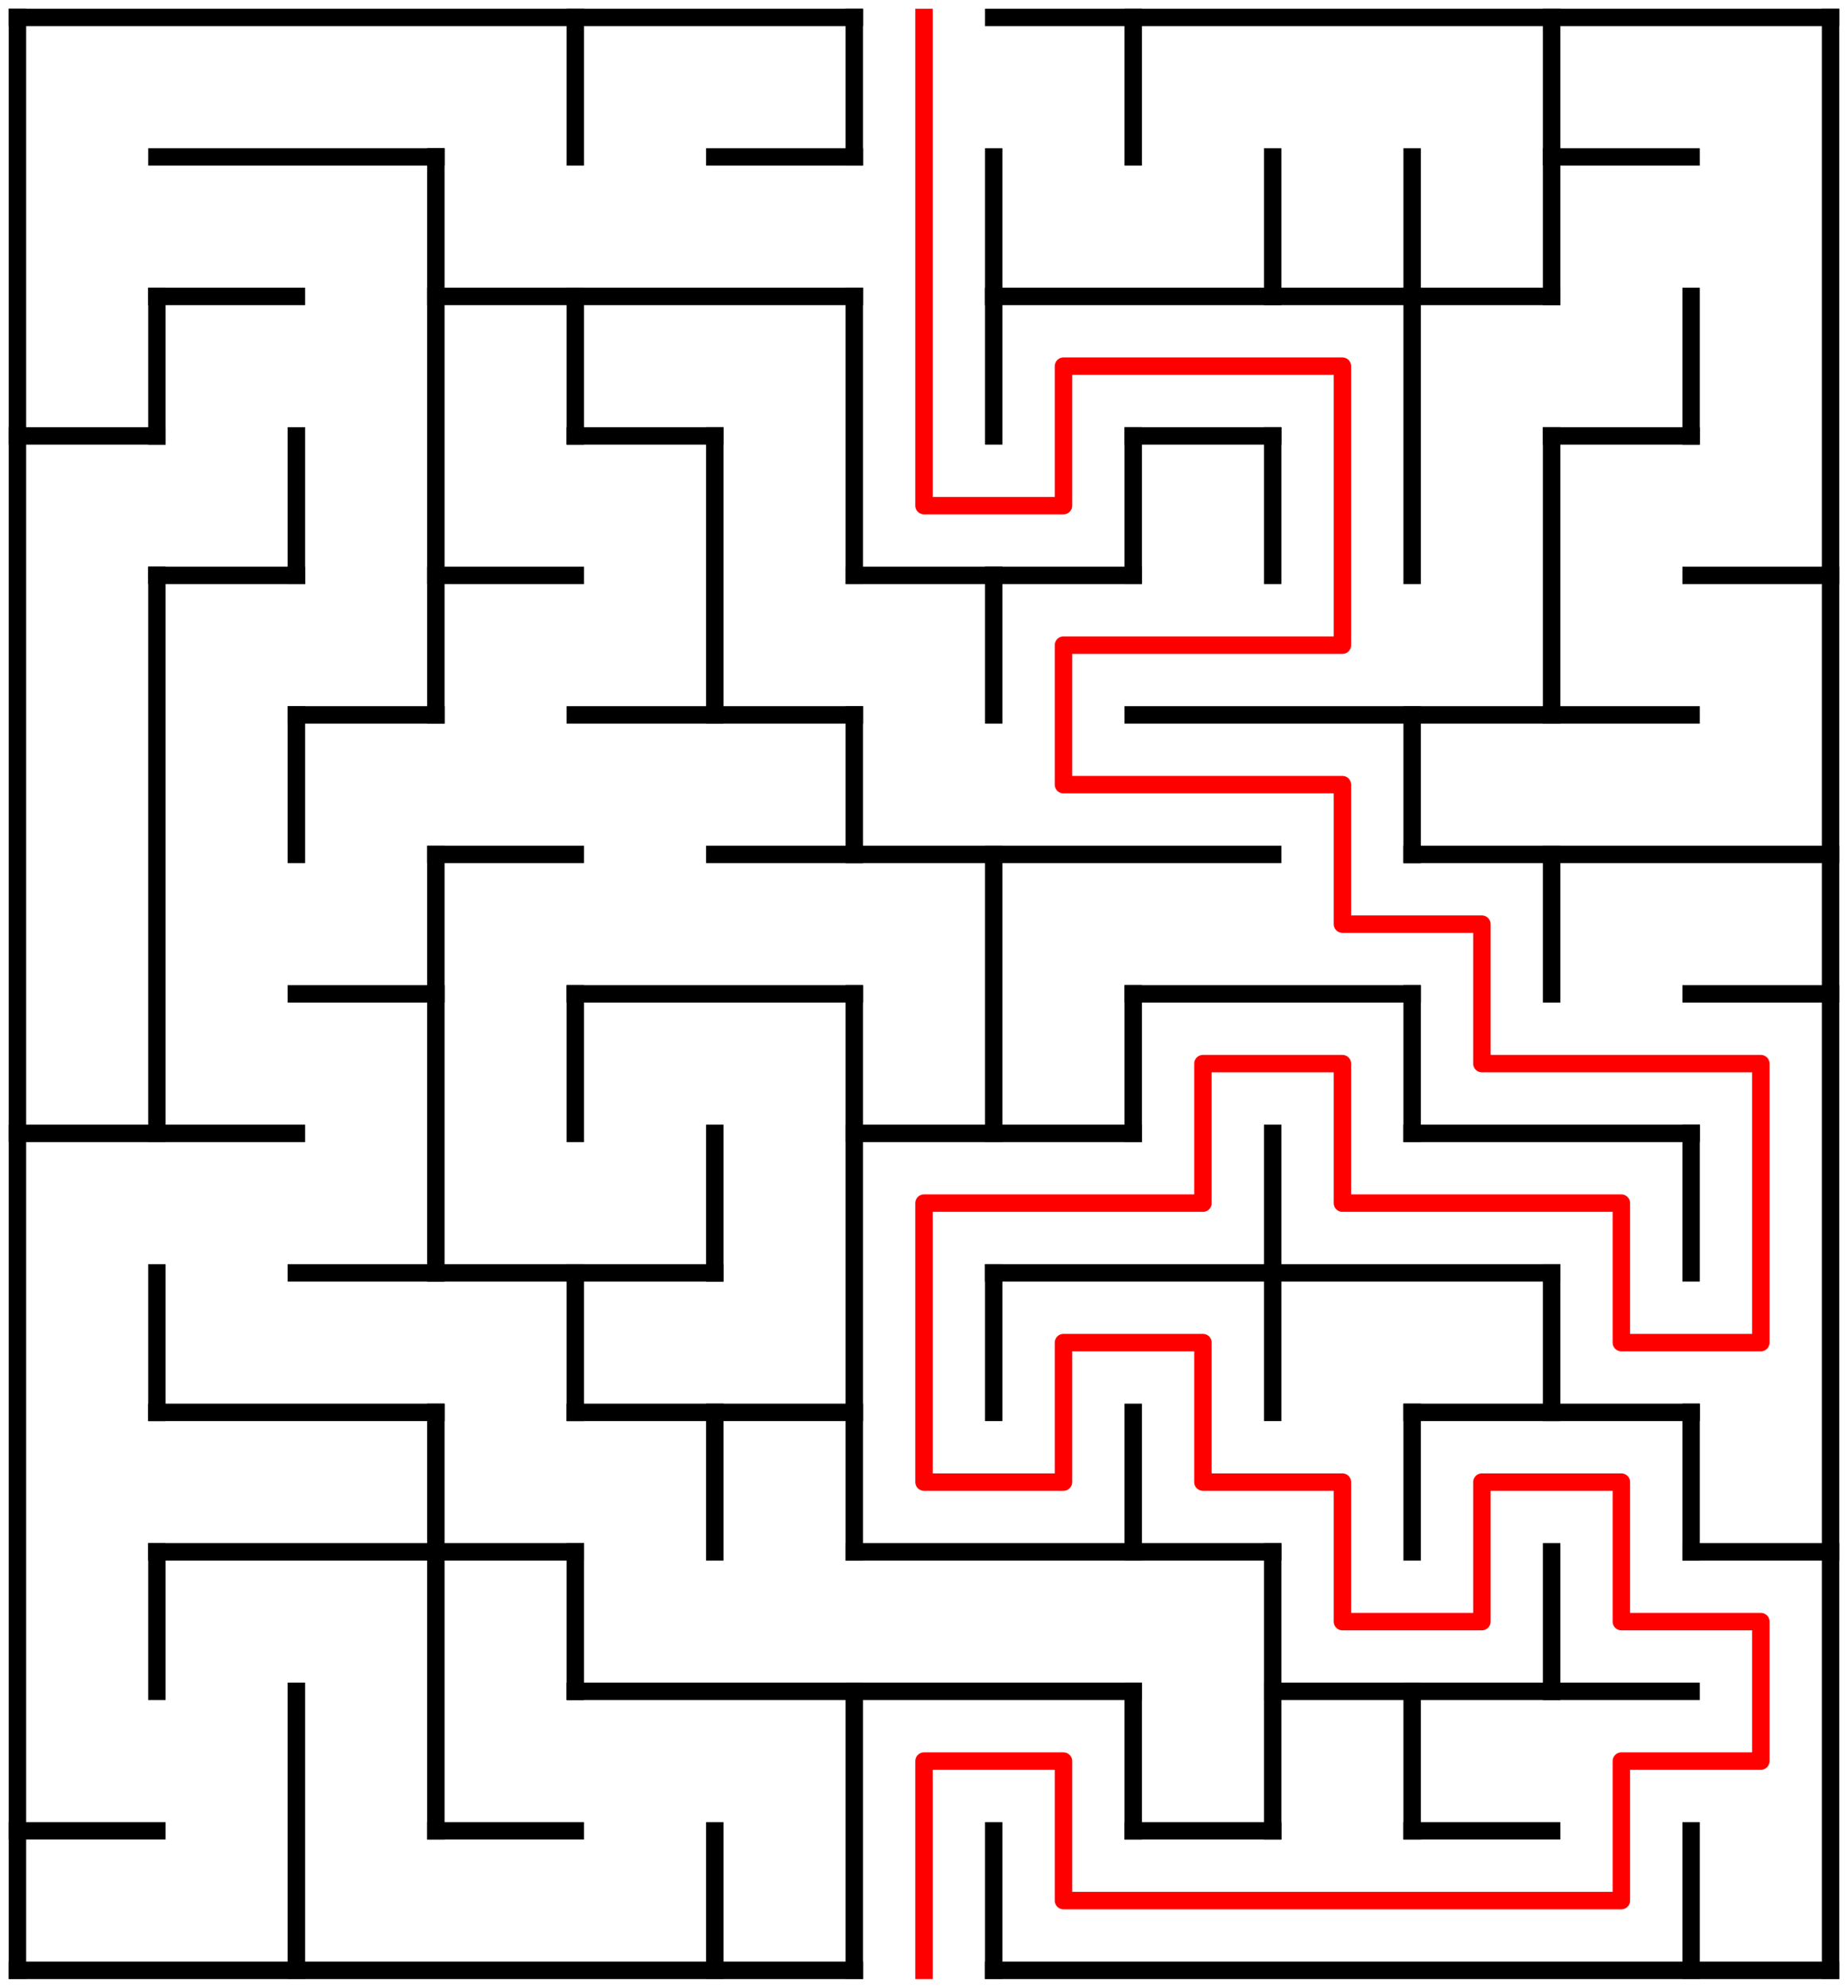 ﻿<?xml version="1.0" encoding="utf-8" standalone="no"?>
<!DOCTYPE svg PUBLIC "-//W3C//DTD SVG 1.1//EN" "http://www.w3.org/Graphics/SVG/1.1/DTD/svg11.dtd">
<svg width="212" height="228" version="1.1" xmlns="http://www.w3.org/2000/svg">
  <title>13 by 14 orthogonal maze</title>
  <g fill="none" stroke="#000000" stroke-width="2" stroke-linecap="square">
    <line x1="2" y1="2" x2="98" y2="2" />
    <line x1="114" y1="2" x2="210" y2="2" />
    <line x1="18" y1="18" x2="50" y2="18" />
    <line x1="82" y1="18" x2="98" y2="18" />
    <line x1="178" y1="18" x2="194" y2="18" />
    <line x1="18" y1="34" x2="34" y2="34" />
    <line x1="50" y1="34" x2="98" y2="34" />
    <line x1="114" y1="34" x2="178" y2="34" />
    <line x1="2" y1="50" x2="18" y2="50" />
    <line x1="66" y1="50" x2="82" y2="50" />
    <line x1="130" y1="50" x2="146" y2="50" />
    <line x1="178" y1="50" x2="194" y2="50" />
    <line x1="18" y1="66" x2="34" y2="66" />
    <line x1="50" y1="66" x2="66" y2="66" />
    <line x1="98" y1="66" x2="130" y2="66" />
    <line x1="194" y1="66" x2="210" y2="66" />
    <line x1="34" y1="82" x2="50" y2="82" />
    <line x1="66" y1="82" x2="98" y2="82" />
    <line x1="130" y1="82" x2="194" y2="82" />
    <line x1="50" y1="98" x2="66" y2="98" />
    <line x1="82" y1="98" x2="146" y2="98" />
    <line x1="162" y1="98" x2="210" y2="98" />
    <line x1="34" y1="114" x2="50" y2="114" />
    <line x1="66" y1="114" x2="98" y2="114" />
    <line x1="130" y1="114" x2="162" y2="114" />
    <line x1="194" y1="114" x2="210" y2="114" />
    <line x1="2" y1="130" x2="34" y2="130" />
    <line x1="98" y1="130" x2="130" y2="130" />
    <line x1="162" y1="130" x2="194" y2="130" />
    <line x1="34" y1="146" x2="82" y2="146" />
    <line x1="114" y1="146" x2="178" y2="146" />
    <line x1="18" y1="162" x2="50" y2="162" />
    <line x1="66" y1="162" x2="98" y2="162" />
    <line x1="162" y1="162" x2="194" y2="162" />
    <line x1="18" y1="178" x2="66" y2="178" />
    <line x1="98" y1="178" x2="146" y2="178" />
    <line x1="194" y1="178" x2="210" y2="178" />
    <line x1="66" y1="194" x2="130" y2="194" />
    <line x1="146" y1="194" x2="194" y2="194" />
    <line x1="2" y1="210" x2="18" y2="210" />
    <line x1="50" y1="210" x2="66" y2="210" />
    <line x1="130" y1="210" x2="146" y2="210" />
    <line x1="162" y1="210" x2="178" y2="210" />
    <line x1="2" y1="226" x2="98" y2="226" />
    <line x1="114" y1="226" x2="210" y2="226" />
    <line x1="2" y1="2" x2="2" y2="226" />
    <line x1="18" y1="34" x2="18" y2="50" />
    <line x1="18" y1="66" x2="18" y2="130" />
    <line x1="18" y1="146" x2="18" y2="162" />
    <line x1="18" y1="178" x2="18" y2="194" />
    <line x1="34" y1="50" x2="34" y2="66" />
    <line x1="34" y1="82" x2="34" y2="98" />
    <line x1="34" y1="194" x2="34" y2="226" />
    <line x1="50" y1="18" x2="50" y2="82" />
    <line x1="50" y1="98" x2="50" y2="146" />
    <line x1="50" y1="162" x2="50" y2="210" />
    <line x1="66" y1="2" x2="66" y2="18" />
    <line x1="66" y1="34" x2="66" y2="50" />
    <line x1="66" y1="114" x2="66" y2="130" />
    <line x1="66" y1="146" x2="66" y2="162" />
    <line x1="66" y1="178" x2="66" y2="194" />
    <line x1="82" y1="50" x2="82" y2="82" />
    <line x1="82" y1="130" x2="82" y2="146" />
    <line x1="82" y1="162" x2="82" y2="178" />
    <line x1="82" y1="210" x2="82" y2="226" />
    <line x1="98" y1="2" x2="98" y2="18" />
    <line x1="98" y1="34" x2="98" y2="66" />
    <line x1="98" y1="82" x2="98" y2="98" />
    <line x1="98" y1="114" x2="98" y2="178" />
    <line x1="98" y1="194" x2="98" y2="226" />
    <line x1="114" y1="18" x2="114" y2="50" />
    <line x1="114" y1="66" x2="114" y2="82" />
    <line x1="114" y1="98" x2="114" y2="130" />
    <line x1="114" y1="146" x2="114" y2="162" />
    <line x1="114" y1="210" x2="114" y2="226" />
    <line x1="130" y1="2" x2="130" y2="18" />
    <line x1="130" y1="50" x2="130" y2="66" />
    <line x1="130" y1="114" x2="130" y2="130" />
    <line x1="130" y1="162" x2="130" y2="178" />
    <line x1="130" y1="194" x2="130" y2="210" />
    <line x1="146" y1="18" x2="146" y2="34" />
    <line x1="146" y1="50" x2="146" y2="66" />
    <line x1="146" y1="130" x2="146" y2="162" />
    <line x1="146" y1="178" x2="146" y2="210" />
    <line x1="162" y1="18" x2="162" y2="66" />
    <line x1="162" y1="82" x2="162" y2="98" />
    <line x1="162" y1="114" x2="162" y2="130" />
    <line x1="162" y1="162" x2="162" y2="178" />
    <line x1="162" y1="194" x2="162" y2="210" />
    <line x1="178" y1="2" x2="178" y2="34" />
    <line x1="178" y1="50" x2="178" y2="82" />
    <line x1="178" y1="98" x2="178" y2="114" />
    <line x1="178" y1="146" x2="178" y2="162" />
    <line x1="178" y1="178" x2="178" y2="194" />
    <line x1="194" y1="34" x2="194" y2="50" />
    <line x1="194" y1="130" x2="194" y2="146" />
    <line x1="194" y1="162" x2="194" y2="178" />
    <line x1="194" y1="210" x2="194" y2="226" />
    <line x1="210" y1="2" x2="210" y2="226" />
  </g>
  <polyline fill="none" stroke="#ff0000" stroke-width="2" stroke-linecap="square" stroke-linejoin="round" points="106,2 106,58 122,58 122,42 154,42 154,74 122,74 122,90 154,90 154,106 170,106 170,122 202,122 202,154 186,154 186,138 154,138 154,122 138,122 138,138 106,138 106,170 122,170 122,154 138,154 138,170 154,170 154,186 170,186 170,170 186,170 186,186 202,186 202,202 186,202 186,218 122,218 122,202 106,202 106,226" />
  <type>Rectangular</type>
</svg>